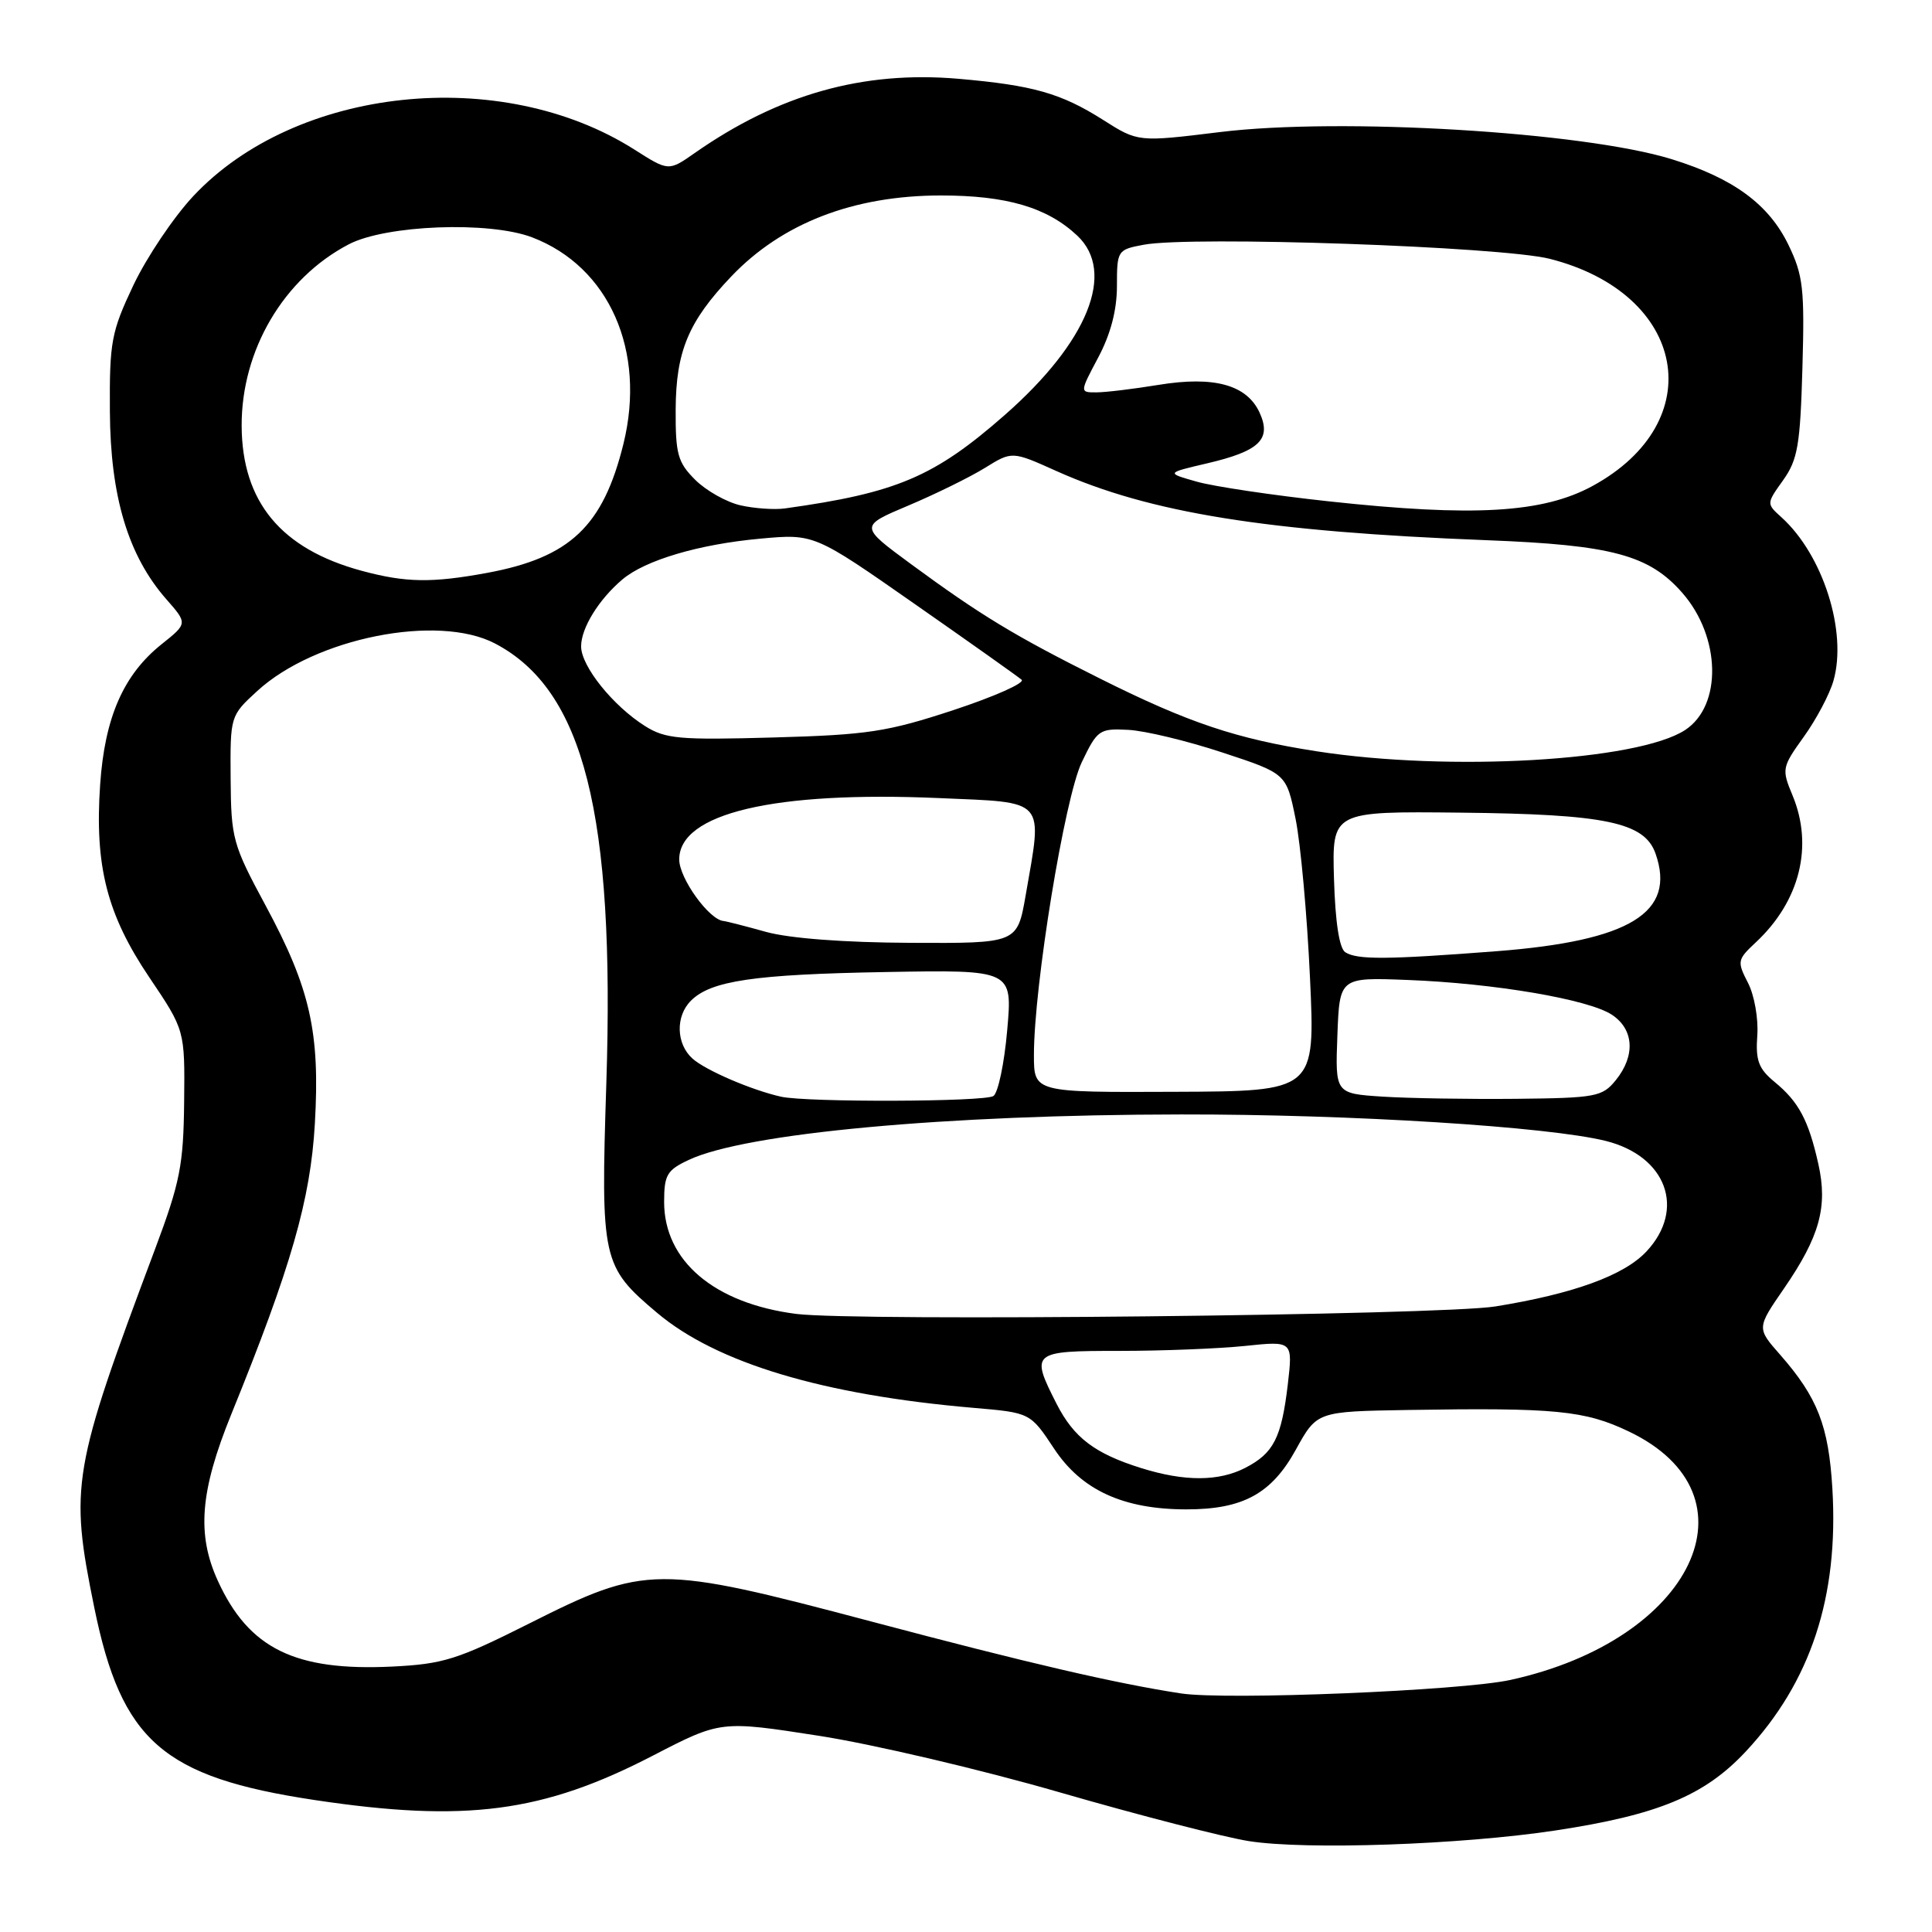 <?xml version="1.0" encoding="UTF-8" standalone="no"?>
<!DOCTYPE svg PUBLIC "-//W3C//DTD SVG 1.1//EN" "http://www.w3.org/Graphics/SVG/1.1/DTD/svg11.dtd" >
<svg xmlns="http://www.w3.org/2000/svg" xmlns:xlink="http://www.w3.org/1999/xlink" version="1.1" viewBox="0 0 256 256">
 <g >
 <path fill="currentColor"
d=" M 206.08 242.55 C 219.68 240.49 225.85 237.94 231.31 232.10 C 239.93 222.88 243.65 211.61 242.80 197.26 C 242.30 188.91 240.84 185.17 235.87 179.50 C 232.77 175.98 232.77 175.98 236.39 170.73 C 241.12 163.85 242.21 159.91 240.94 154.23 C 239.64 148.43 238.34 145.99 235.15 143.37 C 233.02 141.61 232.61 140.53 232.85 137.20 C 233.01 134.98 232.46 131.85 231.61 130.22 C 230.16 127.40 230.20 127.16 232.64 124.88 C 238.50 119.42 240.32 112.10 237.51 105.37 C 236.07 101.91 236.11 101.67 239.01 97.63 C 240.66 95.34 242.43 92.00 242.94 90.21 C 244.80 83.72 241.57 73.54 236.06 68.55 C 234.05 66.74 234.05 66.74 236.28 63.62 C 238.21 60.90 238.54 58.98 238.83 48.74 C 239.13 38.27 238.93 36.48 236.98 32.45 C 234.37 27.06 229.68 23.62 221.50 21.09 C 209.78 17.47 177.63 15.54 161.65 17.50 C 150.80 18.83 150.80 18.83 146.17 15.89 C 140.59 12.35 136.88 11.30 127.00 10.44 C 114.35 9.35 103.17 12.50 92.05 20.28 C 88.59 22.70 88.59 22.70 84.05 19.81 C 66.36 8.59 39.19 11.47 25.60 26.00 C 23.00 28.78 19.44 34.08 17.68 37.78 C 14.75 43.98 14.50 45.27 14.56 54.50 C 14.62 65.79 16.98 73.63 22.03 79.39 C 24.86 82.61 24.86 82.61 21.43 85.35 C 16.36 89.39 13.88 95.06 13.27 103.96 C 12.53 114.74 14.16 121.16 19.78 129.50 C 24.50 136.50 24.50 136.50 24.40 146.00 C 24.31 154.40 23.86 156.66 20.55 165.50 C 9.55 194.82 9.20 196.86 12.49 213.00 C 16.10 230.69 21.57 235.48 41.67 238.51 C 61.69 241.52 71.94 240.18 86.51 232.63 C 95.50 227.98 95.50 227.98 108.50 230.00 C 115.65 231.11 130.05 234.49 140.50 237.52 C 150.95 240.54 162.20 243.44 165.50 243.96 C 173.09 245.15 193.60 244.44 206.08 242.55 Z  M 156.50 224.39 C 147.86 223.07 136.26 220.38 115.50 214.87 C 87.01 207.32 85.62 207.32 70.05 215.16 C 60.60 219.91 58.71 220.50 51.96 220.83 C 39.10 221.45 32.98 218.45 28.88 209.50 C 26.05 203.33 26.50 197.62 30.63 187.44 C 38.58 167.89 41.14 158.97 41.72 148.90 C 42.42 136.77 41.11 130.97 35.20 120.00 C 30.83 111.90 30.62 111.11 30.56 103.18 C 30.50 94.87 30.51 94.84 34.09 91.56 C 41.75 84.53 58.01 81.29 65.60 85.27 C 77.36 91.44 81.50 107.81 80.34 143.61 C 79.59 166.96 79.77 167.81 87.06 173.95 C 94.94 180.60 109.06 184.84 129.01 186.55 C 136.52 187.19 136.52 187.19 139.69 191.98 C 143.32 197.46 148.87 200.00 157.21 200.00 C 164.70 200.00 168.49 197.93 171.71 192.08 C 174.50 187.03 174.50 187.03 186.50 186.83 C 206.11 186.51 209.99 186.89 215.83 189.68 C 233.50 198.12 224.36 217.30 200.14 222.60 C 193.62 224.03 162.52 225.30 156.50 224.39 Z  M 151.22 194.53 C 145.07 192.61 142.30 190.51 140.01 186.03 C 136.51 179.15 136.68 179.00 148.35 179.00 C 154.05 179.00 161.54 178.70 165.01 178.34 C 171.31 177.68 171.31 177.68 170.64 183.45 C 169.80 190.52 168.77 192.55 165.02 194.49 C 161.50 196.31 156.97 196.33 151.22 194.53 Z  M 105.50 174.10 C 94.65 172.71 88.00 167.08 88.00 159.27 C 88.00 155.69 88.37 155.05 91.25 153.70 C 98.78 150.15 125.27 147.70 156.50 147.67 C 179.01 147.64 205.14 149.28 212.78 151.18 C 220.81 153.19 223.40 160.22 218.17 165.82 C 215.20 169.00 208.49 171.44 198.15 173.11 C 190.88 174.28 113.40 175.11 105.50 174.10 Z  M 103.50 145.32 C 99.63 144.46 93.48 141.82 91.75 140.26 C 89.59 138.32 89.49 134.65 91.55 132.60 C 94.19 129.95 99.91 129.11 117.33 128.80 C 134.17 128.50 134.17 128.50 133.46 136.50 C 133.08 140.90 132.25 144.83 131.63 145.23 C 130.44 146.01 106.92 146.08 103.50 145.32 Z  M 183.21 145.31 C 176.92 144.90 176.92 144.90 177.21 137.20 C 177.50 129.50 177.50 129.50 186.50 129.85 C 198.00 130.29 210.45 132.41 213.57 134.45 C 216.51 136.38 216.73 139.88 214.10 143.13 C 212.31 145.33 211.48 145.49 200.85 145.60 C 194.61 145.66 186.67 145.53 183.21 145.31 Z  M 137.00 139.80 C 137.00 130.62 141.07 105.73 143.34 101.00 C 145.40 96.70 145.68 96.51 149.50 96.71 C 151.70 96.82 157.31 98.17 161.97 99.71 C 170.45 102.50 170.45 102.50 171.67 108.50 C 172.34 111.80 173.20 121.27 173.58 129.55 C 174.28 144.60 174.28 144.60 155.64 144.67 C 137.00 144.75 137.00 144.75 137.00 139.80 Z  M 178.26 126.18 C 177.47 125.68 176.93 122.21 176.76 116.45 C 176.50 107.50 176.50 107.50 193.50 107.68 C 212.80 107.88 217.91 108.96 219.37 113.11 C 222.11 120.92 216.01 124.67 198.31 126.04 C 183.77 127.16 179.85 127.19 178.26 126.18 Z  M 101.50 123.48 C 98.75 122.71 96.22 122.07 95.89 122.04 C 93.98 121.91 90.00 116.39 90.00 113.88 C 90.00 107.77 102.57 104.80 124.43 105.75 C 138.78 106.37 138.16 105.67 135.90 118.67 C 134.79 125.00 134.79 125.00 120.65 124.93 C 111.85 124.89 104.61 124.34 101.50 123.48 Z  M 174.47 99.55 C 163.82 97.90 157.47 95.77 145.79 89.93 C 134.44 84.26 129.96 81.54 120.69 74.73 C 113.88 69.72 113.88 69.72 120.38 66.98 C 123.96 65.47 128.51 63.23 130.49 62.01 C 134.10 59.77 134.10 59.77 139.97 62.41 C 152.34 67.96 167.82 70.45 197.00 71.58 C 213.60 72.22 218.51 73.54 222.90 78.54 C 228.03 84.38 228.22 93.50 223.29 96.73 C 217.02 100.84 192.03 102.28 174.47 99.55 Z  M 85.46 96.20 C 81.22 93.53 77.00 88.27 77.00 85.65 C 77.00 83.22 79.34 79.43 82.47 76.78 C 85.50 74.22 92.61 72.12 100.69 71.38 C 107.88 70.72 107.88 70.72 121.19 80.02 C 128.51 85.13 134.89 89.65 135.37 90.07 C 135.84 90.49 131.79 92.29 126.37 94.08 C 117.56 96.98 114.99 97.37 102.50 97.72 C 90.02 98.07 88.17 97.91 85.46 96.20 Z  M 47.95 75.64 C 37.24 72.75 32.07 66.51 32.02 56.43 C 31.98 46.40 37.59 36.88 46.20 32.38 C 51.12 29.80 64.82 29.28 70.51 31.45 C 80.72 35.35 85.64 46.50 82.61 58.81 C 79.91 69.74 75.54 73.87 64.55 75.91 C 57.22 77.26 53.76 77.21 47.95 75.64 Z  M 98.12 66.96 C 96.27 66.54 93.57 65.02 92.12 63.58 C 89.80 61.26 89.50 60.18 89.53 54.23 C 89.57 46.56 91.22 42.60 96.86 36.67 C 103.59 29.58 113.07 25.91 124.66 25.90 C 133.38 25.90 138.76 27.48 142.74 31.22 C 147.89 36.06 144.16 45.30 133.16 54.97 C 123.80 63.19 118.81 65.31 104.00 67.37 C 102.62 67.56 99.98 67.38 98.12 66.96 Z  M 176.07 66.43 C 168.68 65.63 160.80 64.46 158.57 63.82 C 154.50 62.67 154.50 62.67 159.89 61.41 C 166.89 59.78 168.51 58.22 166.91 54.69 C 165.22 50.99 160.88 49.79 153.50 51.00 C 150.20 51.54 146.50 51.99 145.28 51.99 C 143.06 52.00 143.06 52.00 145.53 47.35 C 147.17 44.26 148.00 41.09 148.00 37.90 C 148.00 33.19 148.07 33.08 151.54 32.43 C 157.86 31.24 198.97 32.67 205.37 34.30 C 223.51 38.92 226.68 55.87 211.01 64.40 C 204.43 67.98 195.26 68.51 176.07 66.43 Z "/>
</g>
</svg>